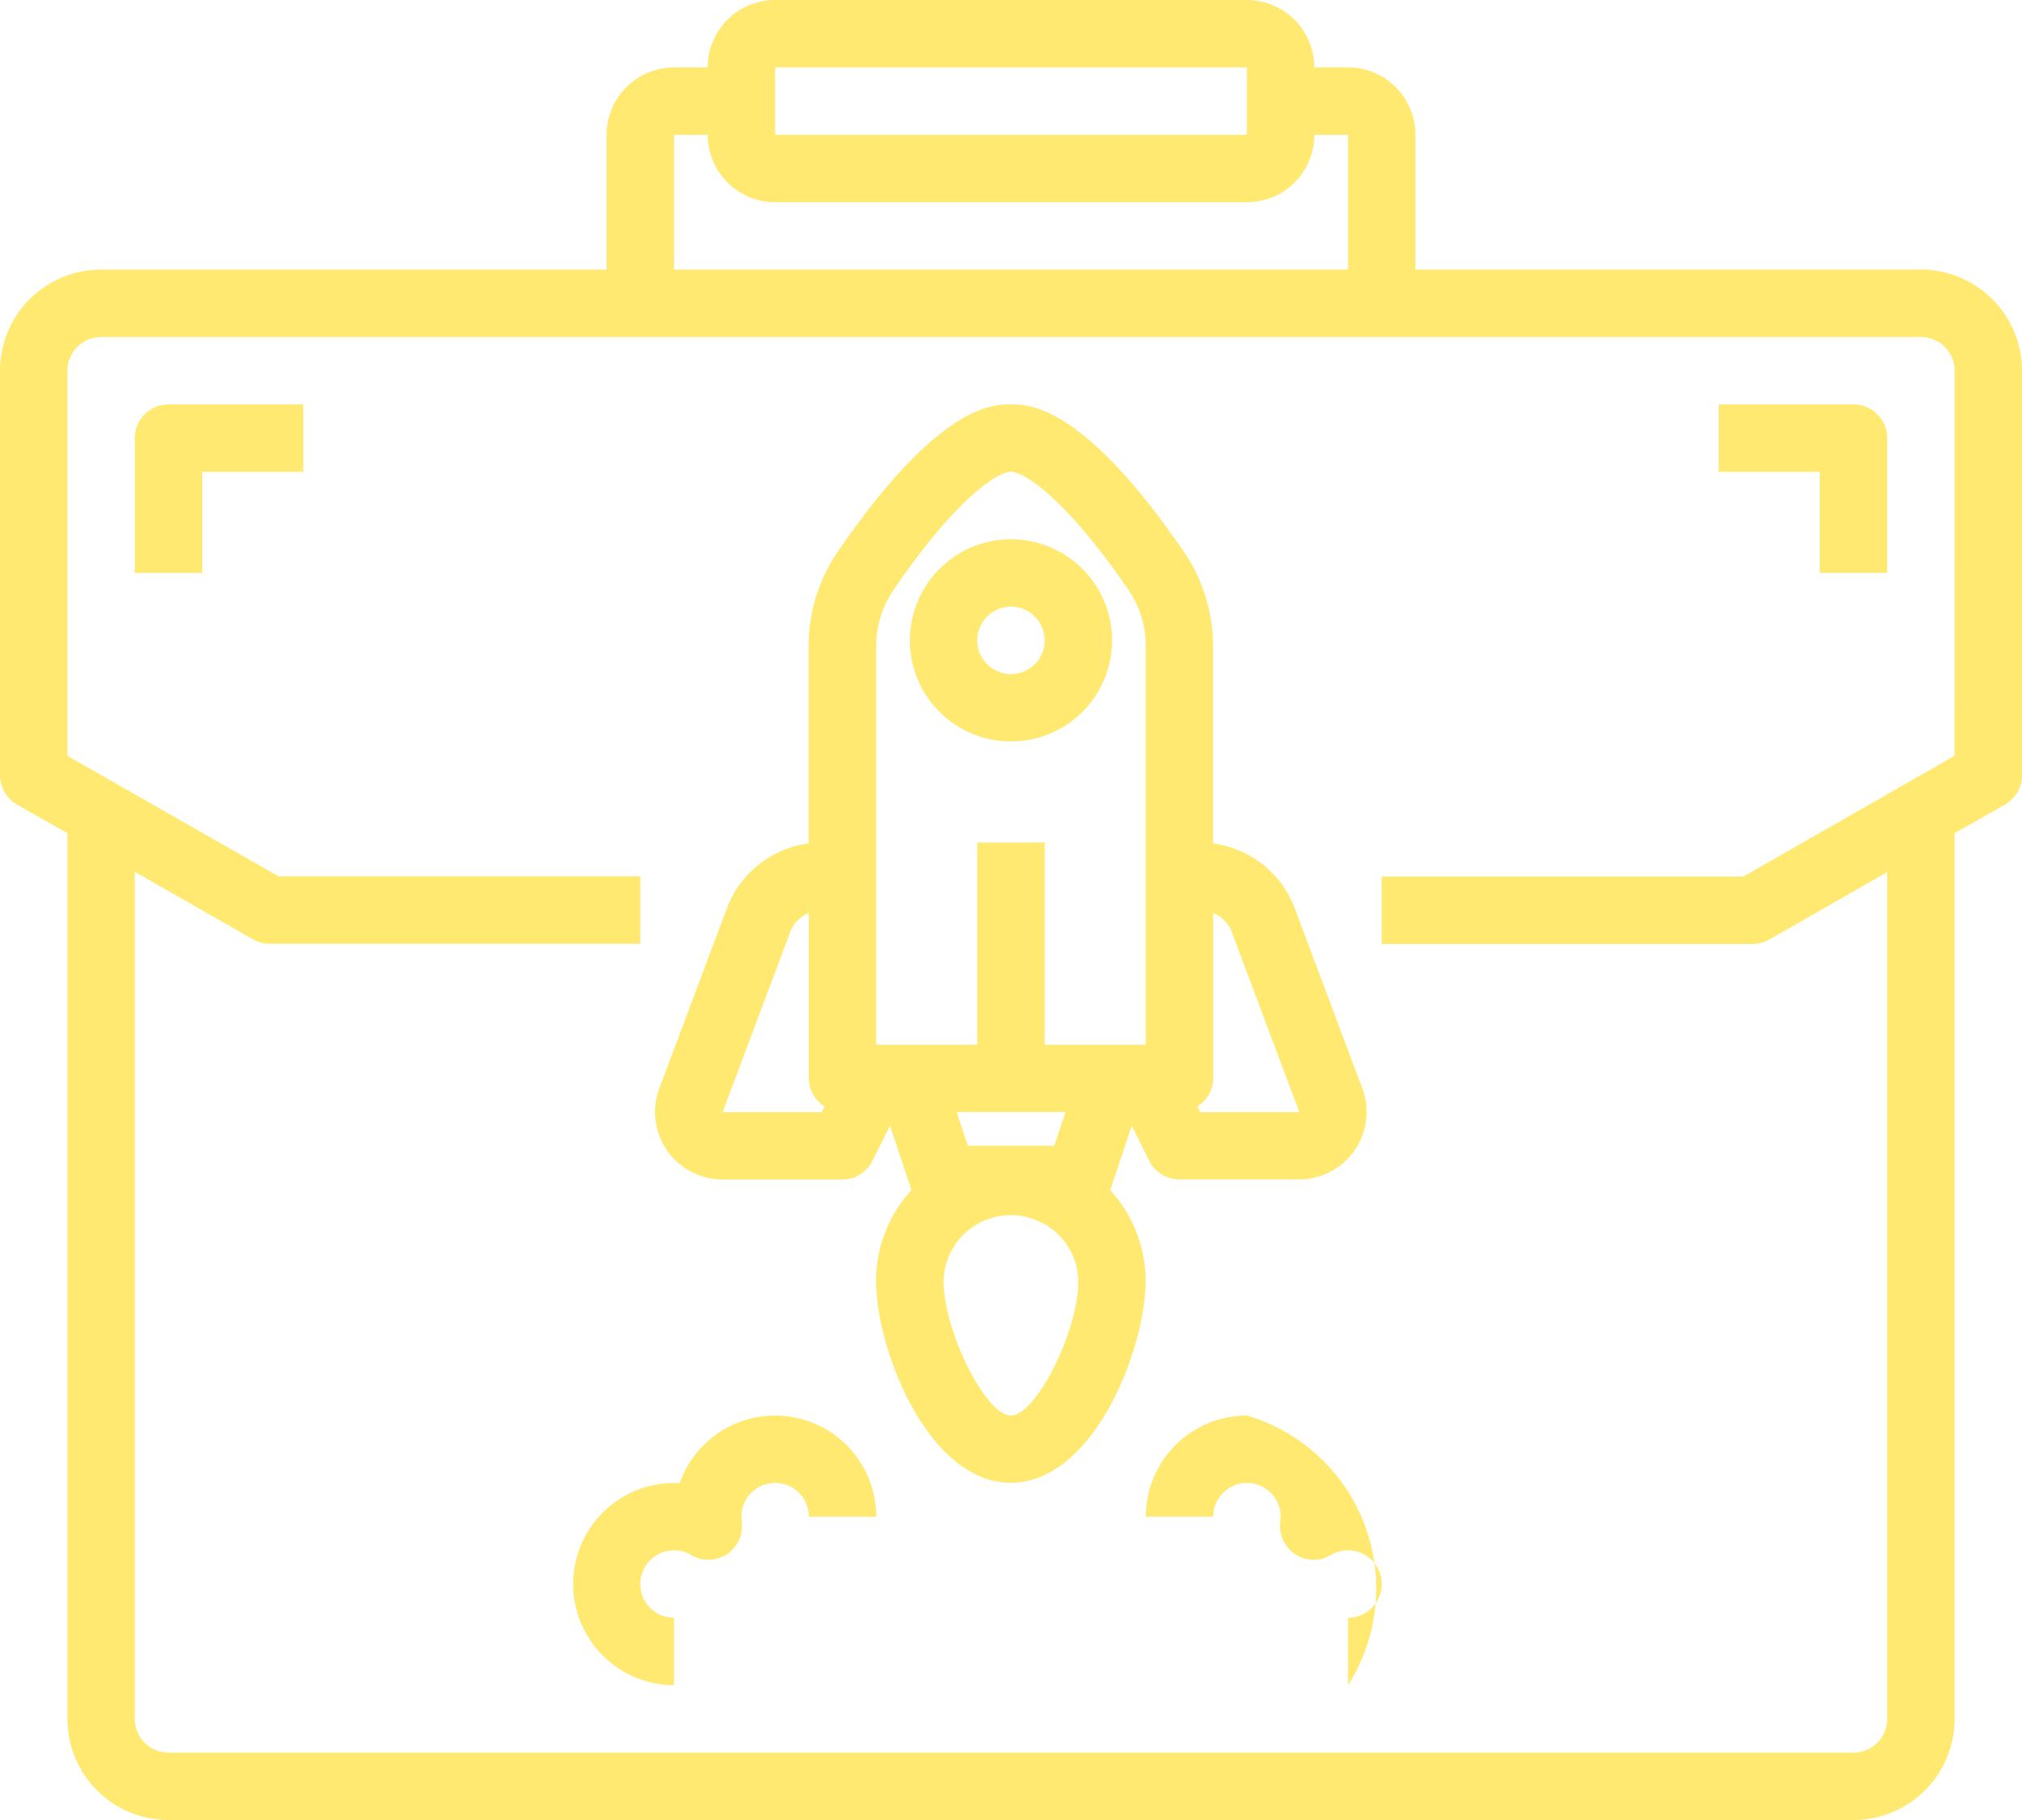 <svg xmlns="http://www.w3.org/2000/svg" width="40.667" height="36.6" viewBox="0 0 40.667 36.6"><defs><style>.a{fill:#ffe970;}</style></defs><path class="a" d="M38.633,5.422H28.467V2.711a1.356,1.356,0,0,0-1.356-1.356h-.678A1.356,1.356,0,0,0,25.078,0H15.589a1.356,1.356,0,0,0-1.356,1.356h-.678A1.356,1.356,0,0,0,12.2,2.711V5.422H2.033A2.033,2.033,0,0,0,0,7.456v8.133a.678.678,0,0,0,.339.588l1.017.579v17.81A2.033,2.033,0,0,0,3.389,36.6H37.278a2.033,2.033,0,0,0,2.033-2.033V16.757l1.017-.579a.678.678,0,0,0,.339-.588V7.456A2.033,2.033,0,0,0,38.633,5.422ZM15.589,1.356h9.489V2.711H15.589ZM13.556,2.711h.678a1.356,1.356,0,0,0,1.356,1.356h9.489a1.356,1.356,0,0,0,1.356-1.356h.678V5.422H13.556ZM39.311,15.2l-4.247,2.427H27.789v1.356h7.456a.672.672,0,0,0,.339-.089l2.372-1.356V34.567a.678.678,0,0,1-.678.678H3.389a.678.678,0,0,1-.678-.678V17.532l2.372,1.356a.673.673,0,0,0,.339.091h7.456V17.622H5.6L1.356,15.2V7.456a.678.678,0,0,1,.678-.678h36.6a.678.678,0,0,1,.678.678Zm0,0"/><path class="a" d="M32,96.678v2.711h1.356V97.356h2.033V96H32.678A.678.678,0,0,0,32,96.678Zm0,0" transform="translate(-29.289 -87.867)"/><path class="a" d="M410.711,96H408v1.356h2.033v2.033h1.356V96.678A.678.678,0,0,0,410.711,96Zm0,0" transform="translate(-373.433 -87.867)"/><path class="a" d="M218.033,132.067A2.033,2.033,0,1,0,216,130.033,2.033,2.033,0,0,0,218.033,132.067Zm0-2.711a.678.678,0,1,1-.678.678A.678.678,0,0,1,218.033,129.356Zm0,0" transform="translate(-197.7 -117.156)"/><path class="a" d="M164.7,111.8l.432-1.294.352.706a.678.678,0,0,0,.607.373H168.5a1.356,1.356,0,0,0,1.27-1.83l-1.361-3.626a2.041,2.041,0,0,0-1.642-1.3V100.87a3.35,3.35,0,0,0-.583-1.9C164.156,96,163.062,96,162.7,96s-1.453,0-3.483,2.967a3.347,3.347,0,0,0-.584,1.9v3.961a2.042,2.042,0,0,0-1.642,1.3l-1.361,3.628a1.356,1.356,0,0,0,1.27,1.83h2.411a.678.678,0,0,0,.607-.375l.352-.706.432,1.295a2.69,2.69,0,0,0-.713,1.819c0,1.4,1.056,4.067,2.711,4.067s2.711-2.67,2.711-4.067a2.689,2.689,0,0,0-.714-1.818Zm-2.864-.893-.226-.678H163.8l-.226.678Zm5.306-4.3,1.361,3.627h-1.992l-.059-.118a.666.666,0,0,0,.318-.56v-3.329a.673.673,0,0,1,.373.38Zm-7.15-5.737a2,2,0,0,1,.347-1.137c1.286-1.881,2.109-2.378,2.364-2.378s1.078.5,2.365,2.378a2,2,0,0,1,.346,1.136v8.008h-2.033v-4.067h-1.356v4.067h-2.033Zm-3.089,9.364,1.361-3.628a.673.673,0,0,1,.373-.379v3.329a.666.666,0,0,0,.318.56l-.059.118Zm5.8,6.1c-.507,0-1.356-1.7-1.356-2.711a1.356,1.356,0,0,1,2.711,0C164.059,114.639,163.21,116.333,162.7,116.333Zm0,0" transform="translate(-142.37 -87.867)"/><path class="a" d="M140.045,336a2.033,2.033,0,0,0-1.918,1.359,2.033,2.033,0,1,0-.115,4.063v-1.356a.678.678,0,1,1,0-1.356.661.661,0,0,1,.343.094.678.678,0,0,0,1.022-.655.98.98,0,0,1-.01-.116.678.678,0,0,1,1.356,0h1.356A2.033,2.033,0,0,0,140.045,336Zm0,0" transform="translate(-124.456 -307.533)"/><path class="a" d="M274.033,336A2.033,2.033,0,0,0,272,338.033h1.356a.678.678,0,0,1,1.356,0,.979.979,0,0,1-.01.116.678.678,0,0,0,1.022.655.661.661,0,0,1,.343-.094.678.678,0,1,1,0,1.356v1.356A3.623,3.623,0,0,0,274.033,336Zm0,0" transform="translate(-248.955 -307.533)"/></svg>